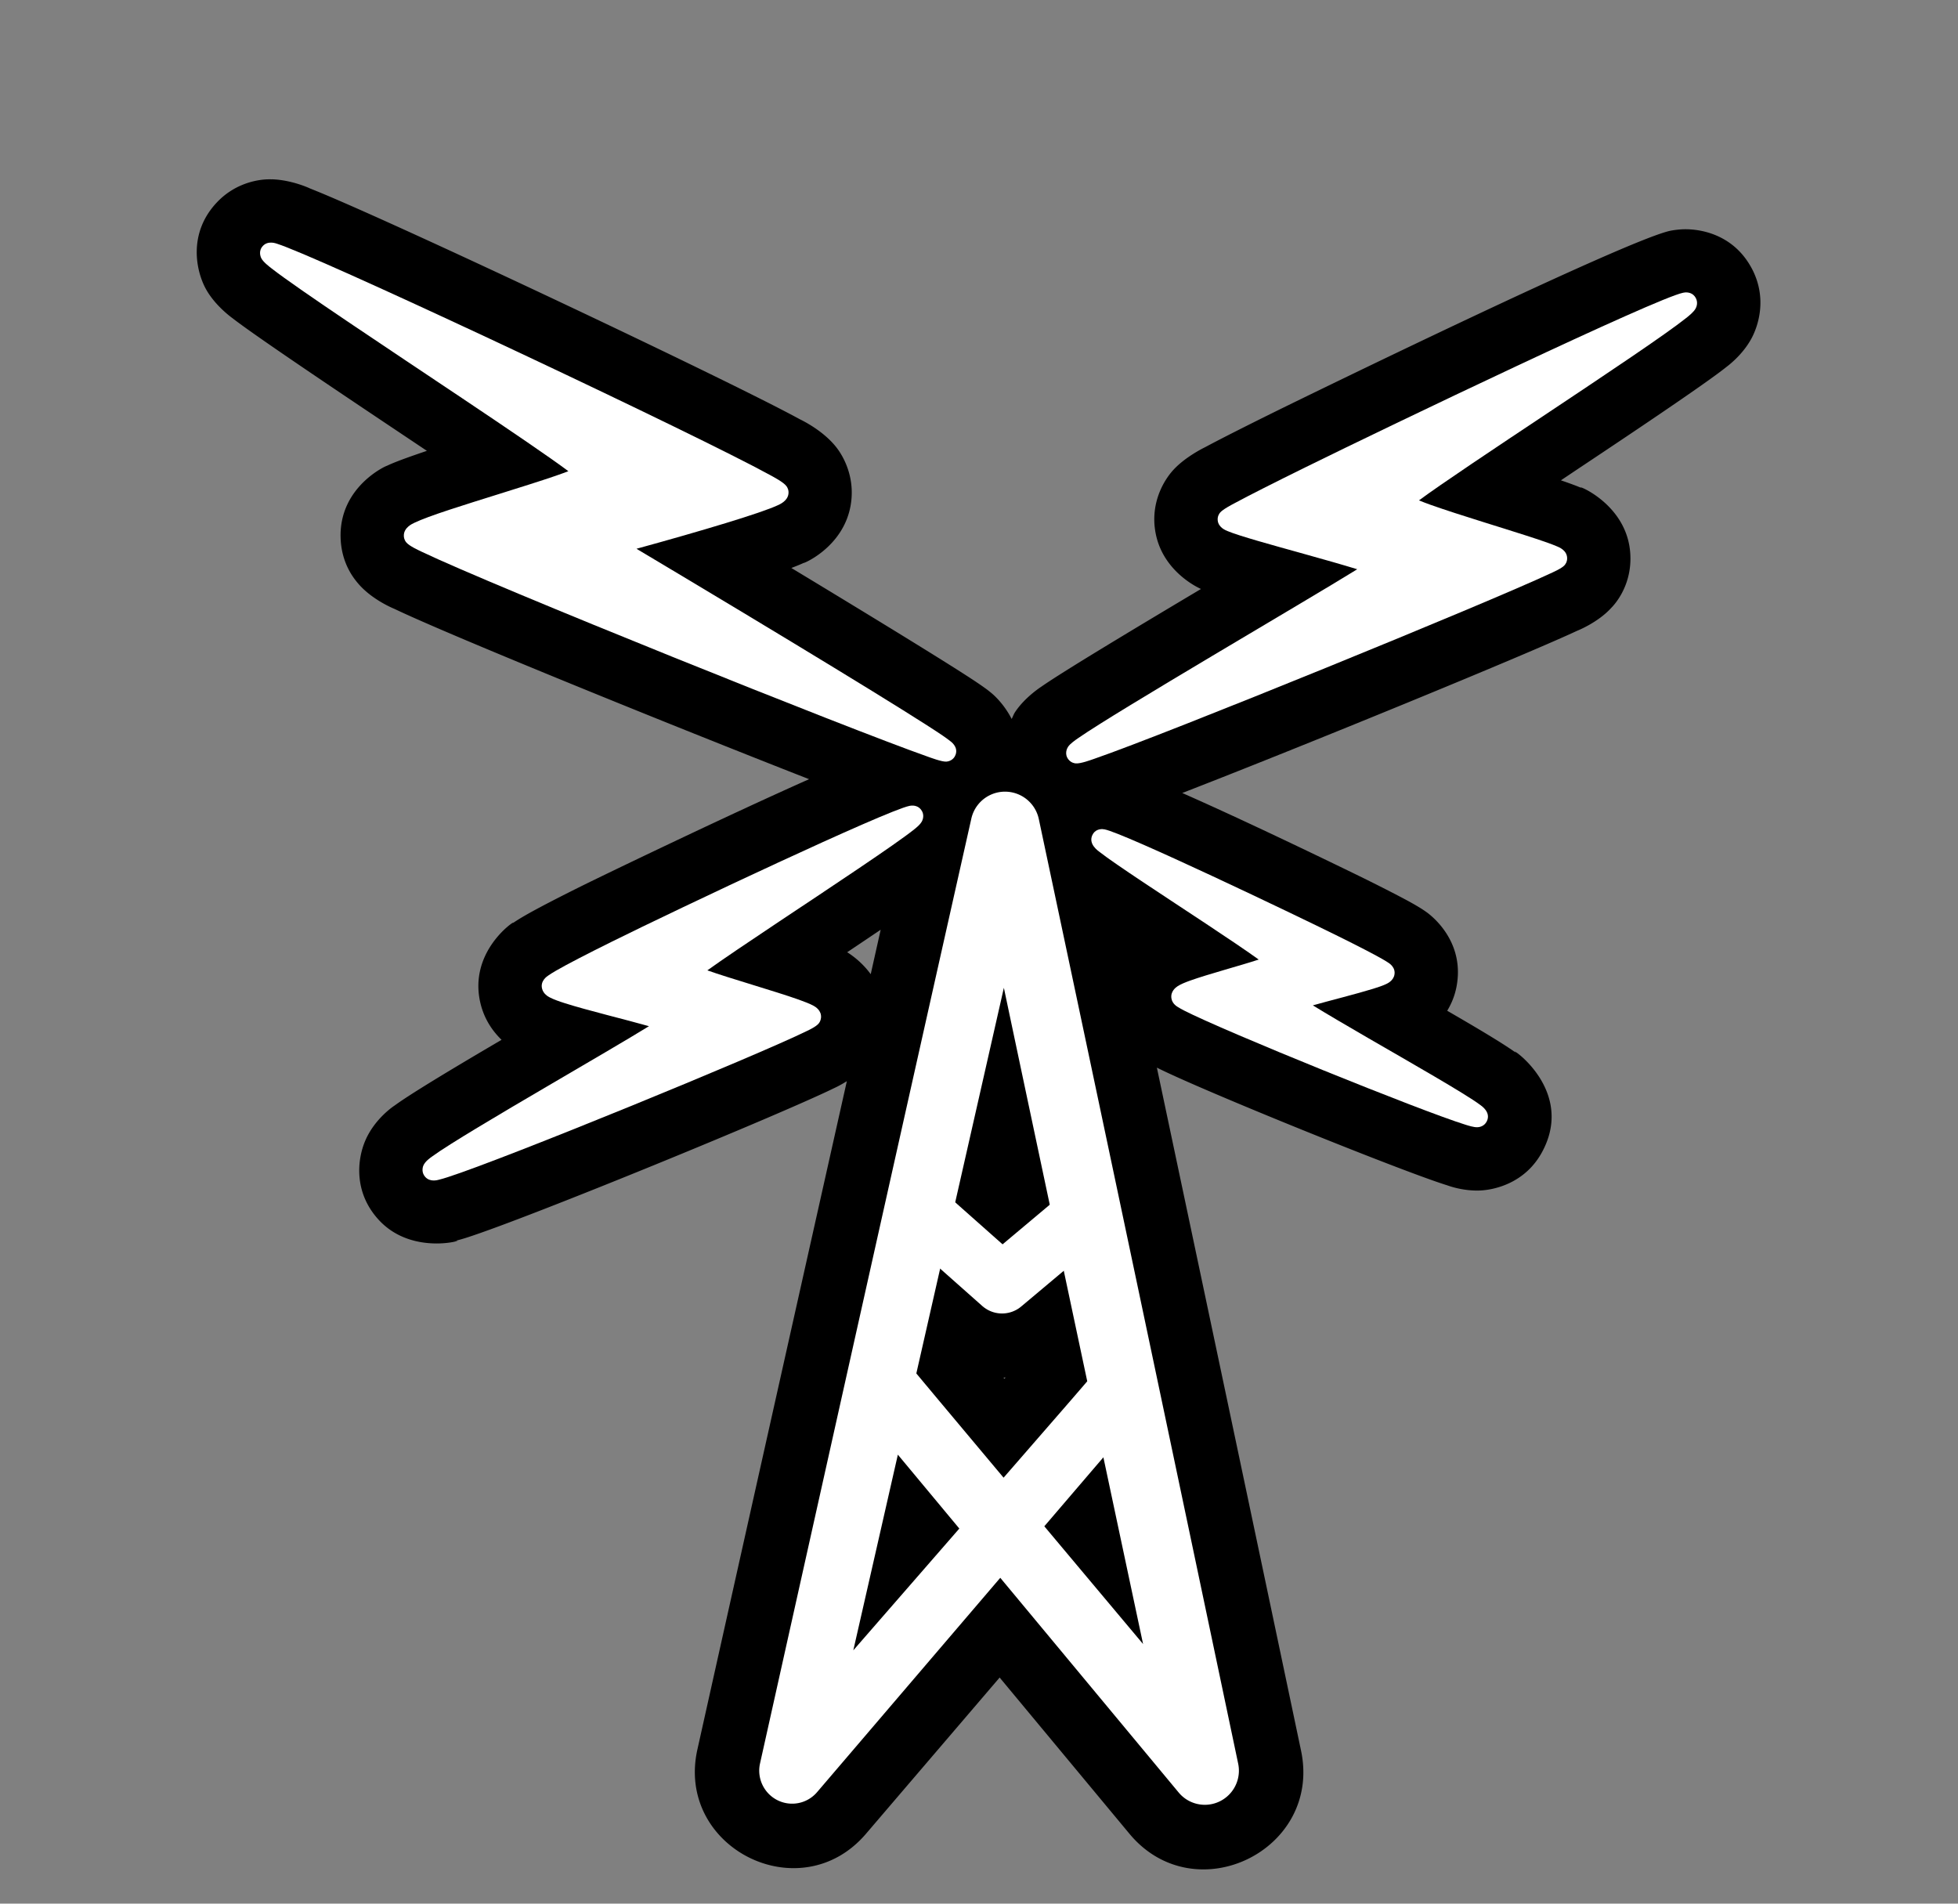 <?xml version="1.0" encoding="UTF-8"?>
<svg width="59.467" height="57.814" enable-background="new 0 0 154.026 60.962" version="1.1" viewBox="0 0 59.467 57.814" xml:space="preserve" xmlns="http://www.w3.org/2000/svg">

<rect x="0" y="0" width="59.467" height="57.814" fill="#808080" stroke="none"/>

<path transform="matrix(.911 0 0 .911 3.188 4.588)" d="m5.562 0.943c-0.098-0.003-0.196-5.4655e-4 -0.295 0.01-0.304 0.032-0.983 0.165-1.545 0.768-0.962 1.028-0.682 2.28-0.363 2.867 0.312 0.574 0.882 0.975 0.896 0.986 0.875 0.683 4.647 3.195 6.469 4.414 3e-3 0.002 0.005 0.004 0.008 0.006-0.555 0.188-1.073 0.371-1.348 0.506 0.157-0.077-1.603 0.613-1.527 2.424 0.034 0.821 0.432 1.309 0.557 1.461 0.471 0.575 1.232 0.875 1.24 0.879 1.848 0.885 9.251 3.889 13.82 5.676-2.938 1.307-6.968 3.257-7.537 3.539-0.777 0.385-1.527 0.77-1.969 1.027-0.097 0.056-0.29 0.173-0.422 0.268 0.442-0.316-1.488 0.747-1.025 2.648 0.134 0.549 0.426 0.941 0.701 1.207-1.217 0.714-2.965 1.749-3.562 2.188 0.009-0.006-0.658 0.415-0.982 1.174-0.268 0.626-0.388 1.71 0.428 2.617 1.195 1.335 3.203 0.578 2.5 0.742 0.143-0.034 0.306-0.079 0.473-0.133 2.097-0.675 10.418-4.088 12.244-4.984-0.007 0.004 0.174-0.077 0.41-0.225-1.664 7.428-3.328 14.856-4.984 22.287-0.723 3.276 3.428 5.362 5.617 2.809 1.486-1.738 2.974-3.476 4.461-5.215 1.441 1.734 2.882 3.469 4.32 5.199 2.177 2.634 6.436 0.568 5.727-2.768-1.596-7.588-3.2-15.176-4.805-22.764 1.491 0.754 8.171 3.457 9.668 3.92 0.036 0.011 0.522 0.201 1.111 0.176 0.359-0.015 1.498-0.179 2.092-1.336 1.129-2.188-1.457-3.67-0.842-3.213-0.459-0.341-1.467-0.932-2.35-1.443 0.137-0.226 0.251-0.491 0.311-0.805 0.259-1.364-0.633-2.209-0.979-2.467-0.041-0.03-0.16-0.112-0.1-0.07-0.112-0.077-0.275-0.172-0.354-0.217-0.342-0.195-0.996-0.528-1.565-0.811-0.303-0.15-3.729-1.825-6.146-2.889 4.015-1.557 11.417-4.59 13.168-5.41-0.007 0.004 0.684-0.267 1.131-0.758 0.03-0.033 0.699-0.673 0.639-1.787-0.095-1.812-2.098-2.425-1.568-2.188-0.191-0.086-0.458-0.182-0.746-0.281 0.273-0.182 0.509-0.342 0.785-0.525 1.409-0.938 4.002-2.671 4.709-3.236 0.036-0.029 0.558-0.4 0.867-0.984 0.216-0.408 0.531-1.341-0.008-2.338a2.14 2.14 0 0 0-0.006-0.01c-0.565-1.031-1.543-1.263-2.139-1.277-0.085-0.002-0.161 8.003e-4 -0.229 0.006-0.113 0.009-0.226 0.023-0.326 0.043-1.442 0.293-12.147 5.523-13.104 5.994-1.018 0.502-1.912 0.954-2.422 1.228-0.001 7.004e-4 -0.707 0.337-1.111 0.824-0.104 0.125-0.665 0.808-0.559 1.83a2.14 2.14 0 0 0 2e-3 0.01c0.138 1.271 1.182 1.893 1.541 2.057-2.224 1.325-4.591 2.747-5.309 3.248-0.014 0.01-0.564 0.36-0.893 0.863-0.037 0.056-0.072 0.15-0.109 0.223-0.218-0.429-0.514-0.732-0.678-0.867-0.04-0.033-0.162-0.13-0.074-0.061-0.117-0.092-0.281-0.204-0.357-0.256-0.758-0.517-3.31-2.082-6.236-3.85 0.17-0.065 0.321-0.126 0.439-0.182-0.236 0.111 1.337-0.436 1.551-1.992 0.126-0.903-0.283-1.561-0.43-1.768-0.451-0.637-1.272-1.012-1.281-1.018-2.428-1.329-13.872-6.73-16.328-7.693 0.023 0.009-0.591-0.286-1.273-0.305zm20.299 25.016c-0.111 0.494-0.221 0.988-0.332 1.482-0.26-0.358-0.574-0.6-0.785-0.732 0.364-0.242 0.738-0.496 1.117-0.75zm4.166 14.926c-0.013 0.015-0.028 0.03-0.041 0.045-0.011-0.013-0.022-0.026-0.033-0.039 0.025-3.73e-4 0.049-0.005 0.074-0.006z"/><g transform="matrix(.911 0 0 .911 3.188 4.588)"><g transform="matrix(.828 0 0 .828 60.065 1.397)" fill="#fff"><path transform="translate(-54.944 -1.185)" d="m46.022 5.19c-0.038 0.003-0.067 0.009-0.078 0.012-1.098 0.223-11.748 5.324-15.205 7.027-1.256 0.619-2.278 1.135-2.842 1.44-0.11 0.059-0.484 0.251-0.594 0.383-0.025 0.03-0.116 0.143-0.098 0.318 0.032 0.297 0.345 0.406 0.396 0.428 0.461 0.195 1.82 0.569 2.943 0.881 0.854 0.237 1.708 0.48 2.279 0.656-2.102 1.302-9.673 5.708-11.244 6.805-0.096 0.067-0.315 0.214-0.402 0.348-0.039 0.06-0.156 0.29 0.02 0.508 0.107 0.133 0.245 0.152 0.291 0.156 0.191 0.019 0.62-0.141 0.75-0.186 2.929-1.009 15.803-6.263 18.363-7.463 0.097-0.045 0.45-0.199 0.562-0.322 0.027-0.03 0.121-0.134 0.111-0.309-0.016-0.309-0.34-0.428-0.391-0.451-0.448-0.201-1.897-0.645-3.01-0.994-0.763-0.239-1.526-0.483-2.102-0.688-0.176-0.063-0.329-0.122-0.463-0.176 0.867-0.644 3.042-2.093 5.25-3.562 2.268-1.51 4.689-3.126 5.508-3.781 0.099-0.079 0.306-0.239 0.385-0.389 0.03-0.057 0.104-0.232 2e-3 -0.42-0.115-0.211-0.319-0.229-0.434-0.221z"/><path transform="translate(-54.944 -1.185)" d="m14.938 25.851c-0.032-0.002-0.06-4.81e-4 -0.084 2e-3 -0.032 0.003-0.054 0.008-0.062 0.01-0.953 0.197-9.262 4.117-12.006 5.479-0.978 0.485-1.786 0.902-2.231 1.16-0.117 0.068-0.23 0.139-0.307 0.193-0.04 0.028-0.325 0.209-0.248 0.523 0.053 0.218 0.246 0.322 0.309 0.355 0.144 0.078 0.394 0.166 0.615 0.236 0.89 0.284 2.485 0.668 3.381 0.924-0.852 0.526-2.47 1.468-4.125 2.438-1.84 1.077-3.938 2.318-4.602 2.805-0.072 0.053-0.283 0.195-0.355 0.365-0.04 0.093-0.077 0.293 0.074 0.461 0.196 0.219 0.498 0.125 0.541 0.115 0.098-0.023 0.225-0.061 0.369-0.107 2.335-0.752 12.425-4.886 14.447-5.879 0.086-0.042 0.377-0.175 0.484-0.307 0.025-0.031 0.081-0.104 0.094-0.229 0.029-0.3-0.235-0.448-0.293-0.48-0.139-0.079-0.382-0.173-0.605-0.252-0.983-0.348-2.771-0.855-3.678-1.178 0.59-0.425 1.671-1.153 2.887-1.963 2.022-1.346 4.685-3.106 5.438-3.711 0.07-0.056 0.256-0.198 0.326-0.35 0.034-0.073 0.094-0.272-0.053-0.453-0.096-0.119-0.22-0.153-0.316-0.158z"/><path transform="translate(-54.944 -1.185)" d="m22.575 26.798c-0.112-0.004-0.319 0.021-0.42 0.246-0.167 0.366 0.248 0.637 0.297 0.676 0.616 0.487 2.703 1.842 4.281 2.887 0.861 0.57 1.652 1.103 2.123 1.443-0.72 0.238-2.05 0.591-2.769 0.85-0.177 0.064-0.374 0.141-0.506 0.23-0.07 0.047-0.281 0.206-0.24 0.48 0.033 0.226 0.233 0.334 0.264 0.354 0.062 0.039 0.148 0.087 0.236 0.133 1.615 0.832 9.54 4.046 11.344 4.604 0.111 0.034 0.33 0.106 0.479 0.1 0.052-0.002 0.263-0.021 0.371-0.23 0.192-0.37-0.212-0.632-0.268-0.674-0.619-0.46-2.817-1.71-4.512-2.691-0.879-0.509-1.693-0.987-2.219-1.312 0.7-0.197 1.769-0.464 2.434-0.67 0.191-0.059 0.375-0.121 0.504-0.182 0.055-0.026 0.298-0.129 0.346-0.379 0.058-0.304-0.216-0.467-0.244-0.486-0.063-0.043-0.153-0.097-0.246-0.15-0.353-0.202-0.989-0.529-1.758-0.91-1.804-0.895-8.661-4.17-9.424-4.309-0.008-0.002-0.035-0.006-0.072-0.008z"/><path transform="translate(-54.944 -1.185)" d="m-10.888 3.184c-0.112-0.005-0.245 0.019-0.352 0.133-0.187 0.2-0.097 0.434-0.059 0.504 0.082 0.151 0.311 0.325 0.41 0.402 1.07 0.836 4.72 3.249 7.662 5.219 1.883 1.261 3.543 2.387 4.287 2.945-0.149 0.057-0.321 0.12-0.518 0.188-0.629 0.216-1.468 0.478-2.311 0.742-1.316 0.412-2.811 0.873-3.373 1.148-0.082 0.04-0.436 0.194-0.422 0.533 0.006 0.139 0.07 0.222 0.098 0.256 0.121 0.148 0.503 0.319 0.627 0.379 2.871 1.375 17.182 7.126 20.344 8.238 0.12 0.042 0.594 0.224 0.779 0.209 0.055-0.004 0.281-0.039 0.367-0.277 0.117-0.326-0.196-0.533-0.223-0.555-0.073-0.057-0.174-0.132-0.293-0.213-1.234-0.843-6.291-3.923-12.332-7.525 2.658-0.729 5.026-1.441 5.684-1.75 0.075-0.035 0.394-0.165 0.434-0.457 0.022-0.161-0.048-0.269-0.076-0.309-0.119-0.168-0.555-0.392-0.691-0.467-2.948-1.614-16.548-8.024-19.424-9.152-0.157-0.062-0.294-0.113-0.396-0.145-0.02-0.006-0.111-0.041-0.223-0.047z"/></g><path transform="matrix(.828 0 0 .828 60.065 1.397)" d="m-32.592 47.381c-0.437 0.506-0.872 1.014-1.31 1.518-2.834 3.261-5.671 6.52-8.509 9.778 1.246-5.465 3.659-16.069 6.062-26.675 0.982 4.663 3.292 15.543 5.605 26.422-2.698-3.216-5.395-6.432-8.09-9.65-0.483-0.576-0.963-1.154-1.445-1.731l-2.047 1.709c0.482 0.577 0.964 1.153 1.445 1.731 3.86 4.637 7.715 9.279 11.571 13.92a1.37 1.373 19.15 0 0 2.395-1.163c-2.667-12.679-5.338-25.358-8.027-38.032a1.391 1.39 45.361 0 0-2.717-0.018c-2.85 12.678-5.681 25.36-8.508 38.042a1.327 1.322 71.639 0 0 2.296 1.157c3.951-4.622 7.899-9.245 11.854-13.863 0.435-0.508 0.873-1.012 1.31-1.518z" fill="#fff" style="paint-order:normal"/><path d="m27.249 35.402 2.658 2.357 2.658-2.231" fill="none" stroke="#fff" stroke-linecap="round" stroke-linejoin="round" stroke-width="1.987" style="paint-order:normal"/></g></svg>
